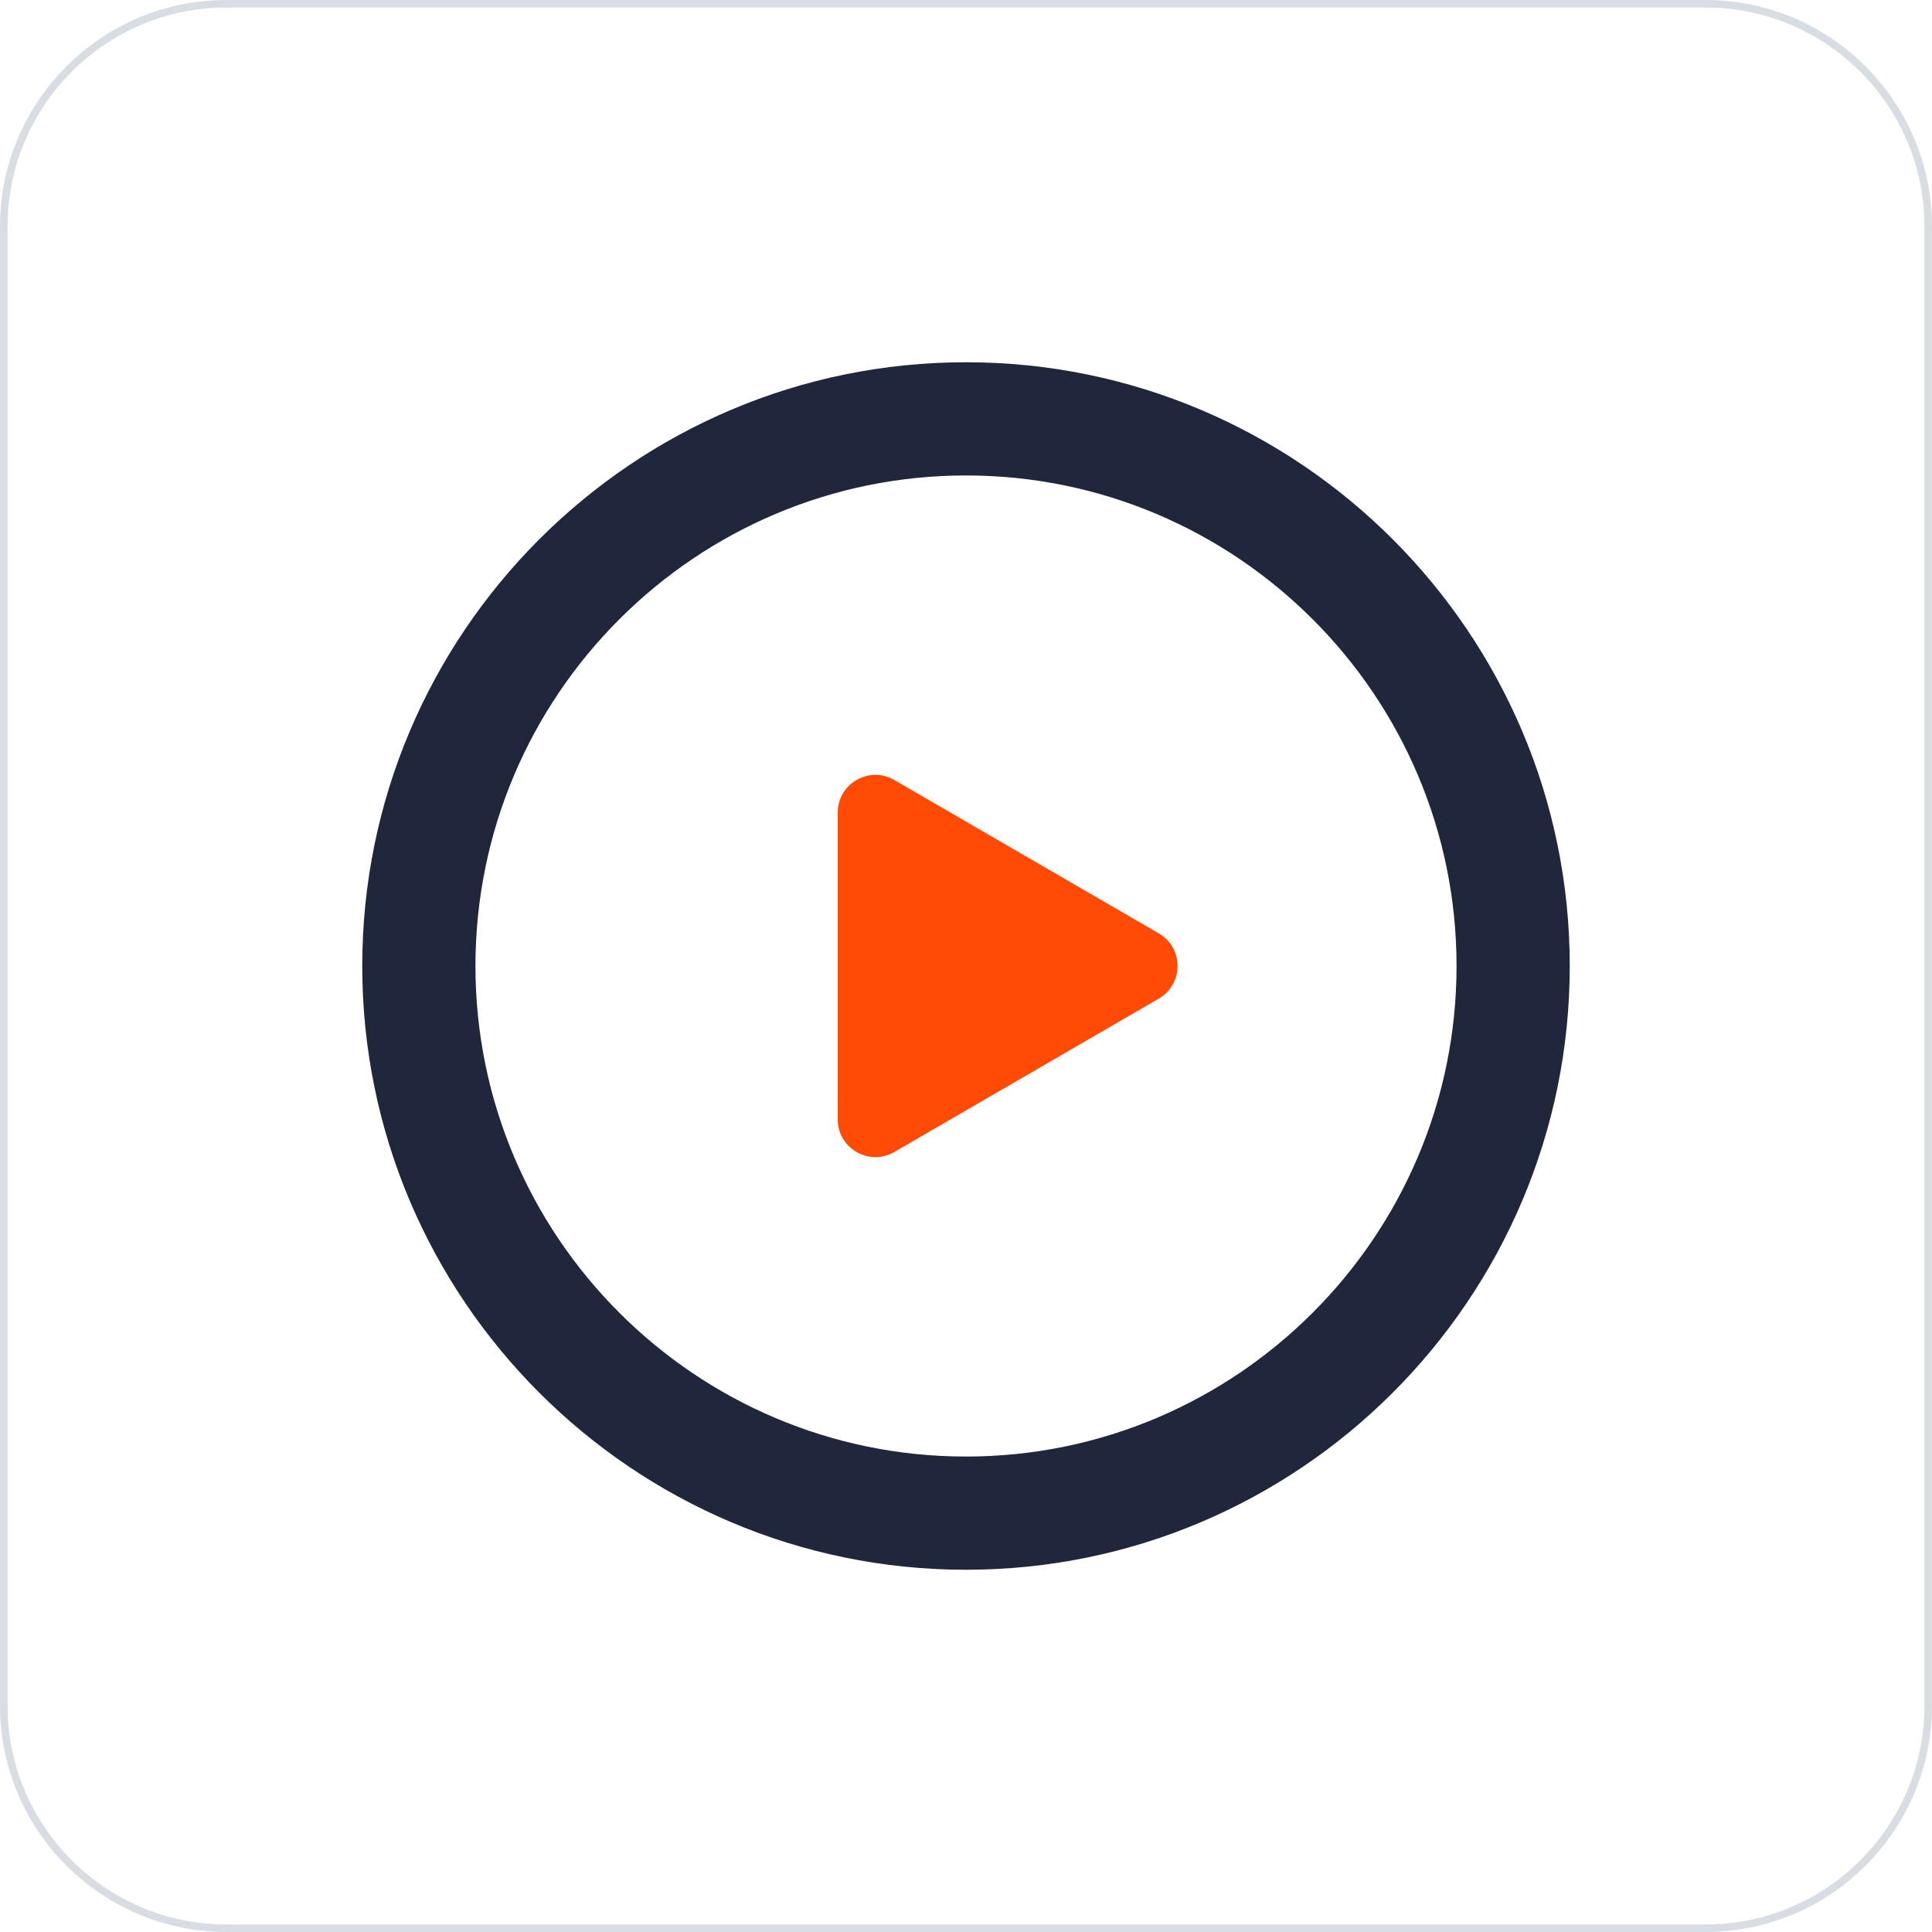 <?xml version="1.0" standalone="no"?><!DOCTYPE svg PUBLIC "-//W3C//DTD SVG 1.1//EN" "http://www.w3.org/Graphics/SVG/1.1/DTD/svg11.dtd"><svg t="1668259945683" class="icon" viewBox="0 0 1024 1024" version="1.1" xmlns="http://www.w3.org/2000/svg" p-id="6180" xmlns:xlink="http://www.w3.org/1999/xlink" width="200" height="200"><path d="M904 1024H120c-66.168 0-120-53.832-120-120V120C0 53.832 53.832 0 120 0h784c66.168 0 120 53.832 120 120v784c0 66.168-53.832 120-120 120zM120 4C56.038 4 4 56.038 4 120v784c0 63.962 52.038 116 116 116h784c63.962 0 116-52.038 116-116V120c0-63.962-52.038-116-116-116H120z" fill="#D8DDE3" p-id="6181"></path><path d="M512 832C335.552 832 192 688.45 192 512 192 335.552 335.552 192 512 192c176.45 0 320 143.552 320 320 0 176.45-143.55 320-320 320z m0-580C368.636 252 252 368.636 252 512c0 143.366 116.636 260 260 260 143.366 0 260-116.634 260-260 0-143.364-116.634-260-260-260z" fill="#20263B" p-id="6182"></path><path d="M474 575.918v-127.836L584.206 512 474 575.918z" fill="#FF4B07" p-id="6183"></path><path d="M524.41 512L504 500.162v23.676L524.41 512m99.726 0c0 6.722-3.32 13.448-9.964 17.3l-140.138 81.28c-13.334 7.732-30.034-1.886-30.034-17.3v-162.56c0-15.414 16.702-25.034 30.034-17.3l140.138 81.28c6.644 3.852 9.964 10.576 9.964 17.3z" fill="#FF4B07" p-id="6184"></path></svg>